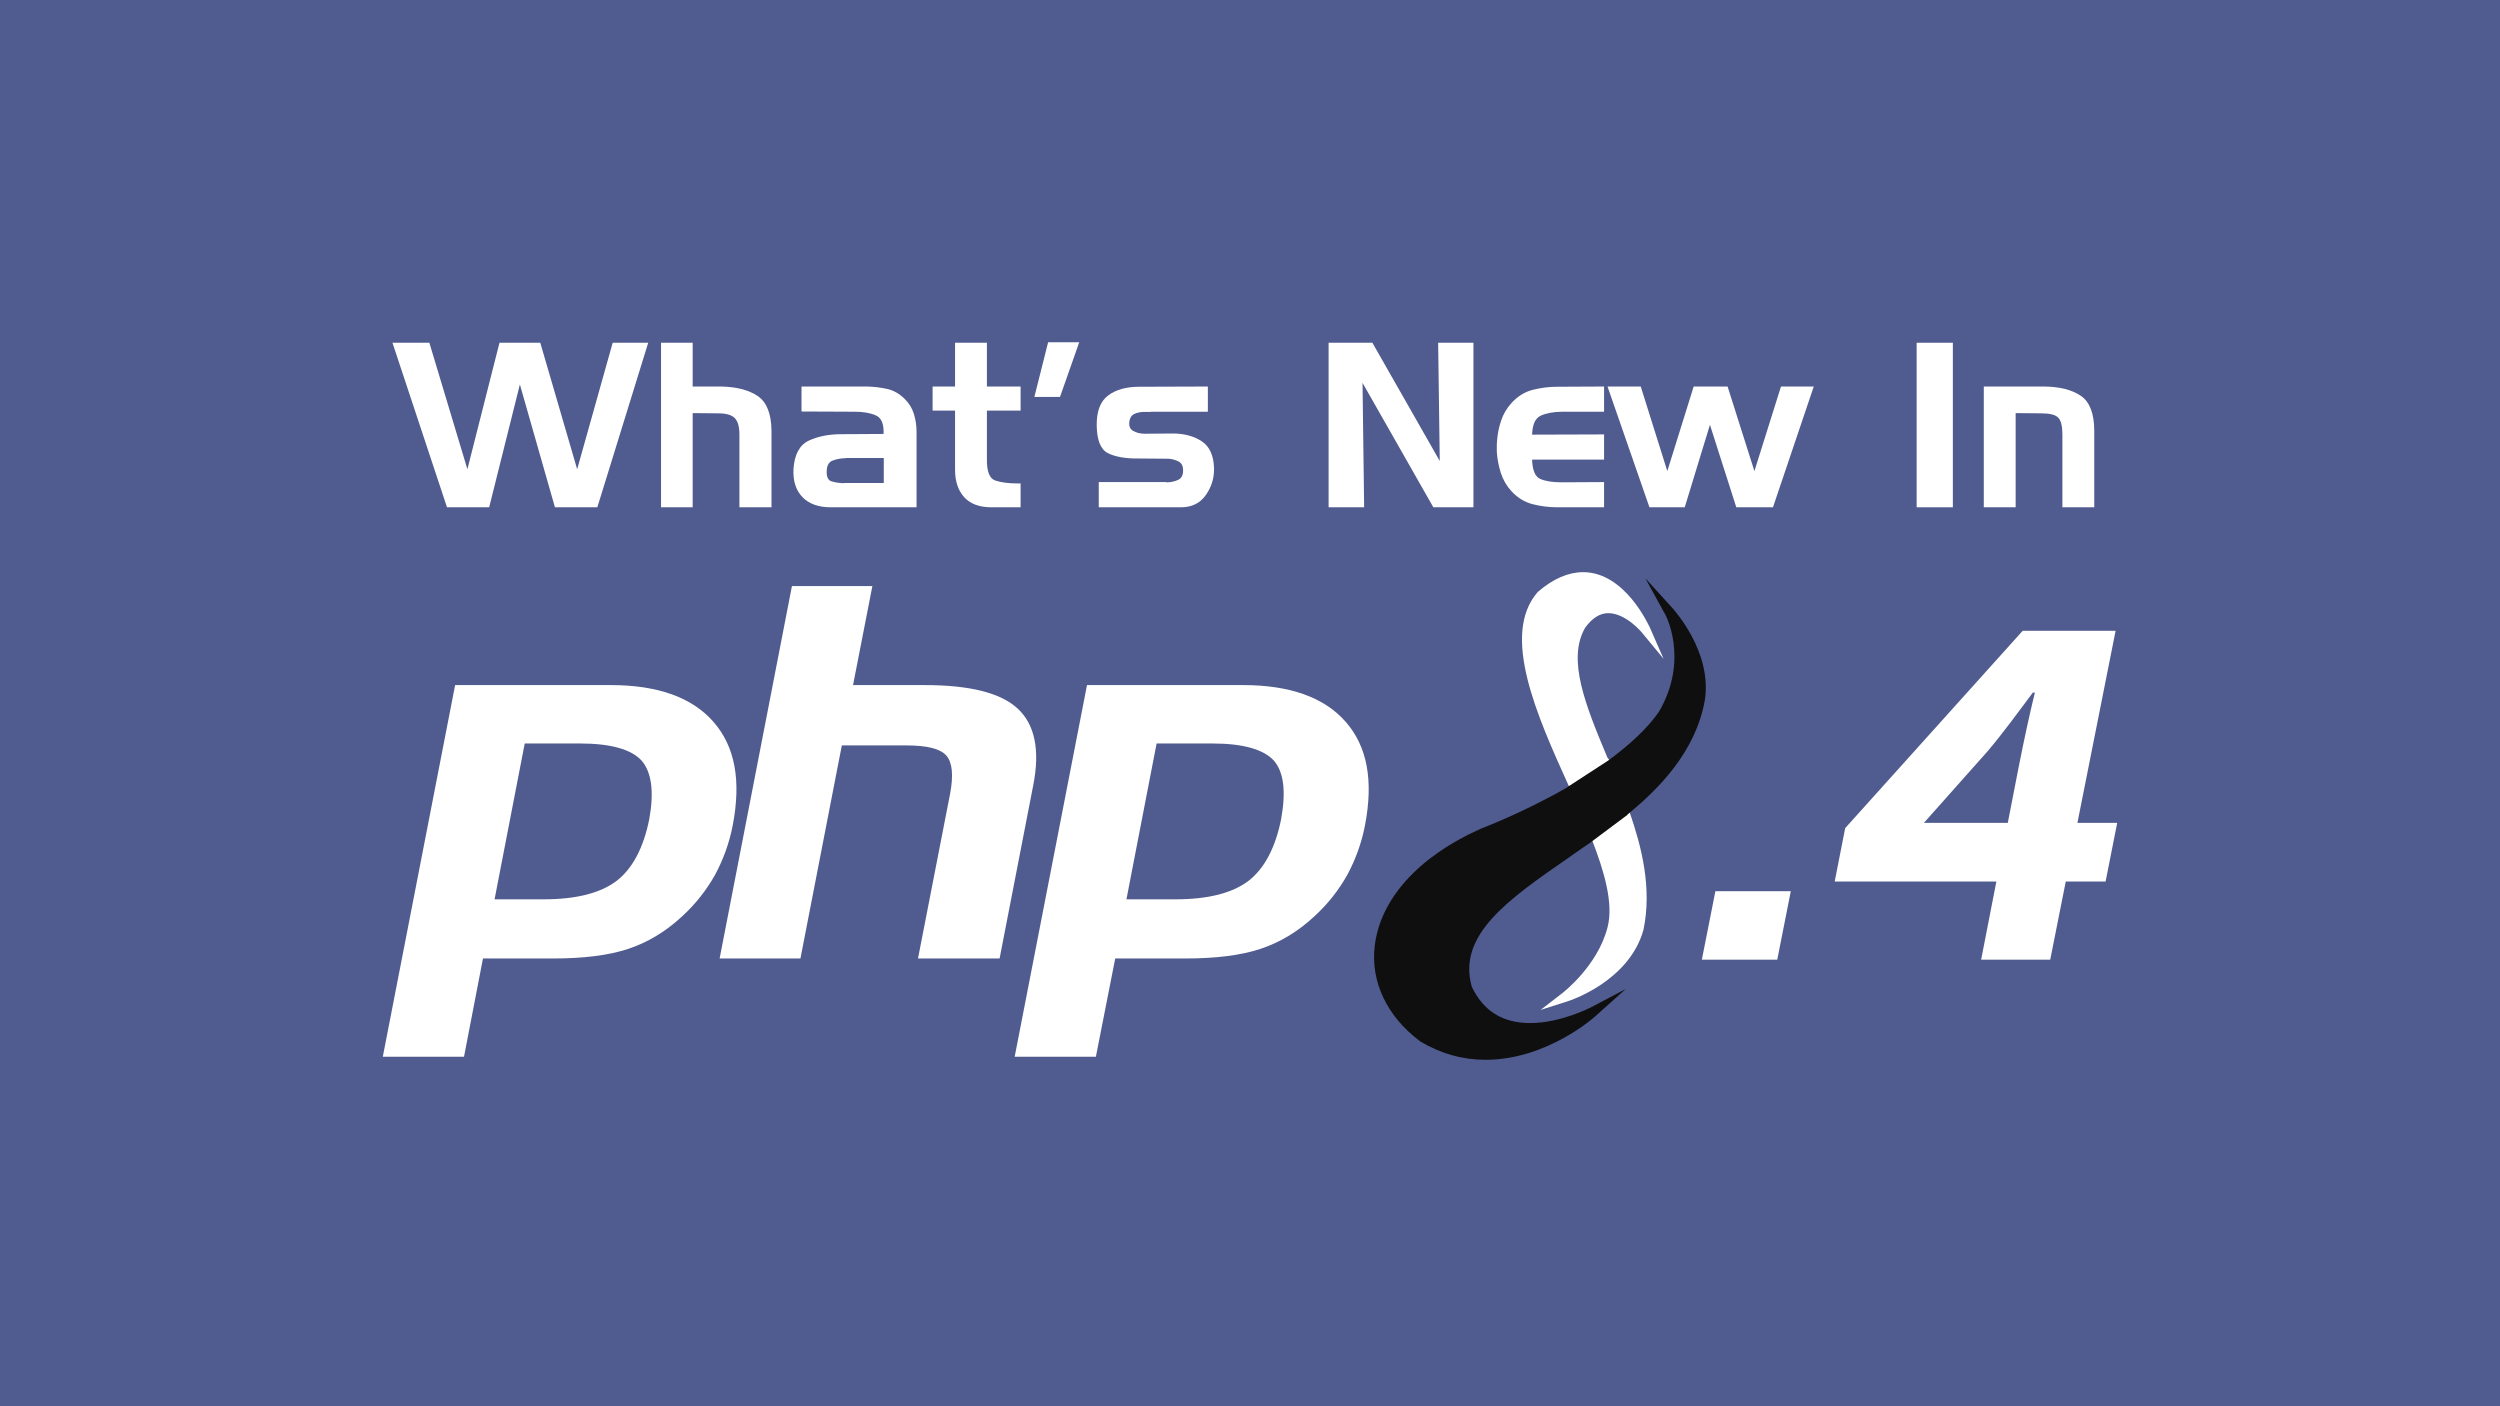 <?xml version="1.0" encoding="utf-8"?>
<!DOCTYPE svg PUBLIC "-//W3C//DTD SVG 1.1//EN" "http://www.w3.org/Graphics/SVG/1.1/DTD/svg11.dtd">
<svg version="1.1" id="Layer_1" xmlns="http://www.w3.org/2000/svg" xmlns:xlink="http://www.w3.org/1999/xlink" x="0px" y="0px"
	 width="1200px" height="675px" viewBox="-917 -366.5 1200 675" enable-background="new -917 -366.5 1200 675" xml:space="preserve"
	>
<rect id="Background" x="-917" y="-366.5" fill="#505C90" width="1200" height="675"/>
<g>
	<path fill="#FFFFFF" d="M-694.273,140.719h-38.979l34.711-178.377h74.804c22.46,0,38.979,5.94,49.188,17.634
		c10.395,11.88,13.365,28.214,9.281,49.561c-1.671,8.723-4.641,16.706-8.539,23.942c-4.083,7.24-9.281,13.921-15.777,19.864
		c-7.795,7.239-16.334,12.435-25.801,15.592c-9.467,3.154-21.532,4.637-36.381,4.637h-33.411L-694.273,140.719z M-609.074-1.463
		c-5.011-5.384-14.85-8.168-29.513-8.168h-26.543l-14.479,74.805h23.574c15.591,0,27.285-2.97,35.082-8.912
		c7.61-5.938,12.808-15.777,15.592-29.51C-602.948,13.386-604.248,4.105-609.074-1.463L-609.074-1.463z"/>
	<path fill="#FFFFFF" d="M-536.868-85.176h38.608l-9.281,47.518h34.339c21.718,0,36.567,3.712,44.734,11.324
		c8.167,7.609,10.766,19.861,7.425,36.752l-16.149,83.157h-39.165l15.406-79.073c1.67-8.909,1.114-15.036-1.856-18.377
		c-2.97-3.341-9.467-4.825-19.304-4.825h-30.813l-19.861,102.275h-38.793L-536.868-85.176z"/>
	<path fill="#FFFFFF" d="M-390.973,140.719h-38.979l34.71-178.377h74.989c22.461,0,38.98,5.94,49.189,17.634
		c10.396,11.88,13.365,28.214,9.281,49.561c-1.669,8.723-4.641,16.706-8.538,23.942c-4.084,7.24-9.281,13.921-15.778,19.864
		c-7.796,7.239-16.334,12.435-25.801,15.592c-9.466,3.154-21.531,4.637-36.38,4.637h-33.412L-390.973,140.719L-390.973,140.719z
		 M-305.588-1.463c-5.012-5.384-14.85-8.168-29.514-8.168h-26.729l-14.478,74.805h23.573c15.592,0,27.286-2.97,35.082-8.912
		c7.61-5.938,12.807-15.777,15.591-29.51C-299.648,13.386-300.763,4.105-305.588-1.463L-305.588-1.463z"/>
	<path fill="#FFFFFF" d="M-145.4-2.761c-10.581-25.243-19.49-47.147-10.766-62.367c3.341-4.641,7.053-7.055,11.137-7.055
		c8.353,0,15.962,9.096,15.962,9.096l10.581,12.808l-6.682-15.221c-0.372-0.557-11.695-26.358-31.927-26.358
		c-7.053,0-14.478,3.156-21.718,9.466l-0.185,0.187c-17.634,20.418-0.372,59.026,15.034,92.994l11.322,26.357
		c5.198,13.552,10.396,29.699,7.24,41.579c-4.826,18.562-21.346,31.186-21.531,31.37l-10.581,8.168l12.807-4.086
		c1.3-0.369,29.699-9.65,36.567-34.339c4.269-20.233-1.113-40.462-6.497-56.056c0.743-0.557-0.741,0.557,0,0l-9.837-25.43"/>
	<path fill="#0F0F0F" d="M-114.03-74.411l-13.18-14.478l9.468,17.262c0.185,0.187,11.693,21.718-2.971,46.776
		c-5.382,7.796-13.734,15.593-24.315,23.387l-19.118,12.437c-0.187-0.185-0.187-0.372,0,0l-0.743,0.556
		c-21.346,12.252-41.208,19.678-41.579,19.862c-29.513,13.178-48.074,33.596-50.674,56.24c-2.041,17.079,5.94,33.785,21.533,45.48
		l0.185,0.185c9.837,5.938,20.418,8.908,31.555,8.908c29.142,0,51.973-20.229,52.901-21.158l14.293-12.808l-16.892,8.907
		c-0.185,0-14.292,7.425-28.956,7.425c-13.178,0-22.459-5.754-28.028-17.445c-7.055-24.874,17.634-41.952,46.033-61.627
		c3.712-2.6,7.61-5.384,11.509-7.983l0.185-0.185l16.89-12.621c0.187-0.372,0.744-0.743,0.744-0.743
		c13.921-11.509,32.298-29.512,36.567-54.757C-95.284-53.621-113.289-73.482-114.03-74.411L-114.03-74.411z"/>
	<path fill="#FFFFFF" d="M-93.612,61.276h36.195l-6.497,32.857h-36.195L-93.612,61.276z"/>
	<path fill="#FFFFFF" d="M52.014,1.42c2.378-11.965,5.291-25.736,7.742-35.468h-0.995c-6.892,9.197-14.208,19.281-21.598,28.017
		L6.471,28.485h92.782l-5.57,28.165H-36.35l5.036-25.642l85.197-94.722h44.606L67.112,94.129H33.949L52.014,1.42z"/>
</g>
<g>
	<path fill="#FFFFFF" d="M-710.91-201.98l18.26,60.72l15.4-60.72h19.58l17.71,60.72l17.05-60.72h17.05L-630.28-123h-20.35
		l-16.83-58.96L-682.2-123h-20.24l-26.18-78.98H-710.91z"/>
	<path fill="#FFFFFF" d="M-584.521-201.98v21.01h13.64c7.48,0.148,13.365,1.688,17.655,4.62c4.29,2.934,6.471,8.508,6.545,16.72
		V-123h-15.4v-34.98c0-3.666-0.734-6.27-2.2-7.81c-1.468-1.54-4.144-2.31-8.03-2.31l-12.21-0.11V-123h-15.18v-78.98H-584.521z"/>
	<path fill="#FFFFFF" d="M-500.923-180.97c3.373,0.074,6.617,0.459,9.734,1.155c3.117,0.698,5.922,2.293,8.416,4.785
		c2.127,2.054,3.611,4.474,4.455,7.26c0.842,2.788,1.266,5.648,1.266,8.58V-123h-41.141c-5.94,0-10.488-1.631-13.64-4.895
		c-3.154-3.262-4.584-7.791-4.29-13.585c0.512-6.966,2.97-11.476,7.37-13.53c4.4-2.052,9.642-3.08,15.73-3.08l20.131-0.11
		c0.219-4.766-1.01-7.736-3.686-8.91c-2.678-1.172-6.068-1.76-10.175-1.76l-25.52-0.11v-11.99H-500.923z M-511.922-134.66h19.14
		v-11.99h-18.041c-0.147,0.074-0.293,0.11-0.44,0.11c-0.147,0-0.294,0-0.44,0c-2.054,0.074-3.96,0.459-5.72,1.155
		c-1.76,0.698-2.678,2.329-2.75,4.895c-0.148,2.86,0.641,4.548,2.365,5.06c1.722,0.514,3.685,0.808,5.885,0.88V-134.66z"/>
	<path fill="#FFFFFF" d="M-458.573-180.97v-21.01h15.29v21.01h16.17v11.55h-16.17v23.43c-0.074,5.794,1.246,9.168,3.96,10.12
		c2.712,0.954,6.452,1.43,11.22,1.43c0.146,0,0.312,0,0.495,0c0.183,0,0.348,0,0.495,0V-123h-13.97
		c-5.794,0-10.158-1.612-13.091-4.84c-2.934-3.226-4.399-7.626-4.399-13.2v-28.38h-10.78v-11.55H-458.573z"/>
	<path fill="#FFFFFF" d="M-398.967-202.224l-9.238,26.265h-12.3l6.606-26.265H-398.967z"/>
	<path fill="#FFFFFF" d="M-357.364-135.1c0.146,0.074,0.292,0.11,0.439,0.11c0.146,0,0.293,0,0.44,0
		c1.832-0.072,3.52-0.476,5.06-1.21c1.54-0.732,2.311-2.236,2.311-4.51c0-2.126-0.734-3.556-2.2-4.29
		c-1.468-0.732-3.044-1.172-4.73-1.32c-0.22,0-0.439,0-0.659,0c-0.221,0-0.44,0-0.66,0l-13.2-0.11
		c-6.16,0.074-11.019-0.77-14.575-2.53c-3.558-1.76-5.373-6.232-5.444-13.42c-0.074-6.746,1.76-11.512,5.5-14.3
		c3.739-2.786,8.726-4.18,14.96-4.18l32.89-0.11v12.1h-27.061c-0.22,0.074-0.422,0.11-0.604,0.11c-0.184,0-0.385,0-0.605,0
		c-0.514,0-1.009,0-1.484,0c-0.478,0-1.009,0-1.595,0c-1.32,0.074-2.586,0.368-3.796,0.88c-1.21,0.514-1.998,1.468-2.364,2.86
		c-0.588,2.568-0.074,4.328,1.54,5.28c1.612,0.954,3.481,1.43,5.609,1.43l13.86-0.11c5.426,0.074,9.972,1.339,13.64,3.795
		c3.666,2.458,5.61,6.693,5.83,12.705c0,0.074,0,0.129,0,0.165c0,0.038,0,0.093,0,0.165c0.072,4.694-1.265,8.965-4.015,12.815
		S-344.973-123-350.104-123h-39.49v-12.1H-357.364z"/>
	<path fill="#FFFFFF" d="M-258.256-201.98l32.34,56.76l-0.771-56.76h16.94V-123h-19.25l-33.99-59.73l0.771,59.73h-17.051v-78.98
		H-258.256z"/>
	<path fill="#FFFFFF" d="M-181.312-124.485c-3.85-0.99-7.242-3.061-10.175-6.215c-2.348-2.566-4.053-5.5-5.115-8.8
		c-1.063-3.3-1.705-6.672-1.925-10.12c0-0.366,0-0.732,0-1.1c0-0.366,0-0.732,0-1.1c0-0.512,0-1.007,0-1.485
		c0-0.476,0.036-0.971,0.11-1.485c0.22-3.3,0.861-6.545,1.925-9.735c1.063-3.19,2.731-6.031,5.005-8.525
		c2.933-3.226,6.325-5.335,10.175-6.325c3.851-0.99,7.827-1.485,11.936-1.485l22.33-0.11v12.1h-20.24
		c-4.254,0.074-7.664,0.715-10.23,1.925c-2.567,1.21-3.924,4.235-4.069,9.075l34.54-0.11v12.1h-34.54
		c0.146,5.06,1.43,8.14,3.85,9.24s5.866,1.65,10.34,1.65l20.351-0.11v12.1h-22.33C-173.484-123-177.461-123.495-181.312-124.485z"/>
	<path fill="#FFFFFF" d="M-108.326-123h-16.94l-20.13-57.97h15.95l12.76,40.59l12.65-40.59h16.279l12.87,40.59l12.761-40.59h15.729
		L-65.977-123h-17.6l-12.65-39.6L-108.326-123z"/>
	<path fill="#FFFFFF" d="M2.991-123v-78.98h17.38V-123H2.991z"/>
	<path fill="#FFFFFF" d="M64.041-180.97c7.626,0.074,13.566,1.578,17.82,4.51c4.252,2.934,6.38,8.544,6.38,16.83V-123h-15.29v-34.87
		c0-4.032-0.66-6.746-1.98-8.14c-1.319-1.393-4.033-2.09-8.14-2.09l-12.32-0.11V-123h-15.29v-57.97H64.041z"/>
</g>
</svg>

